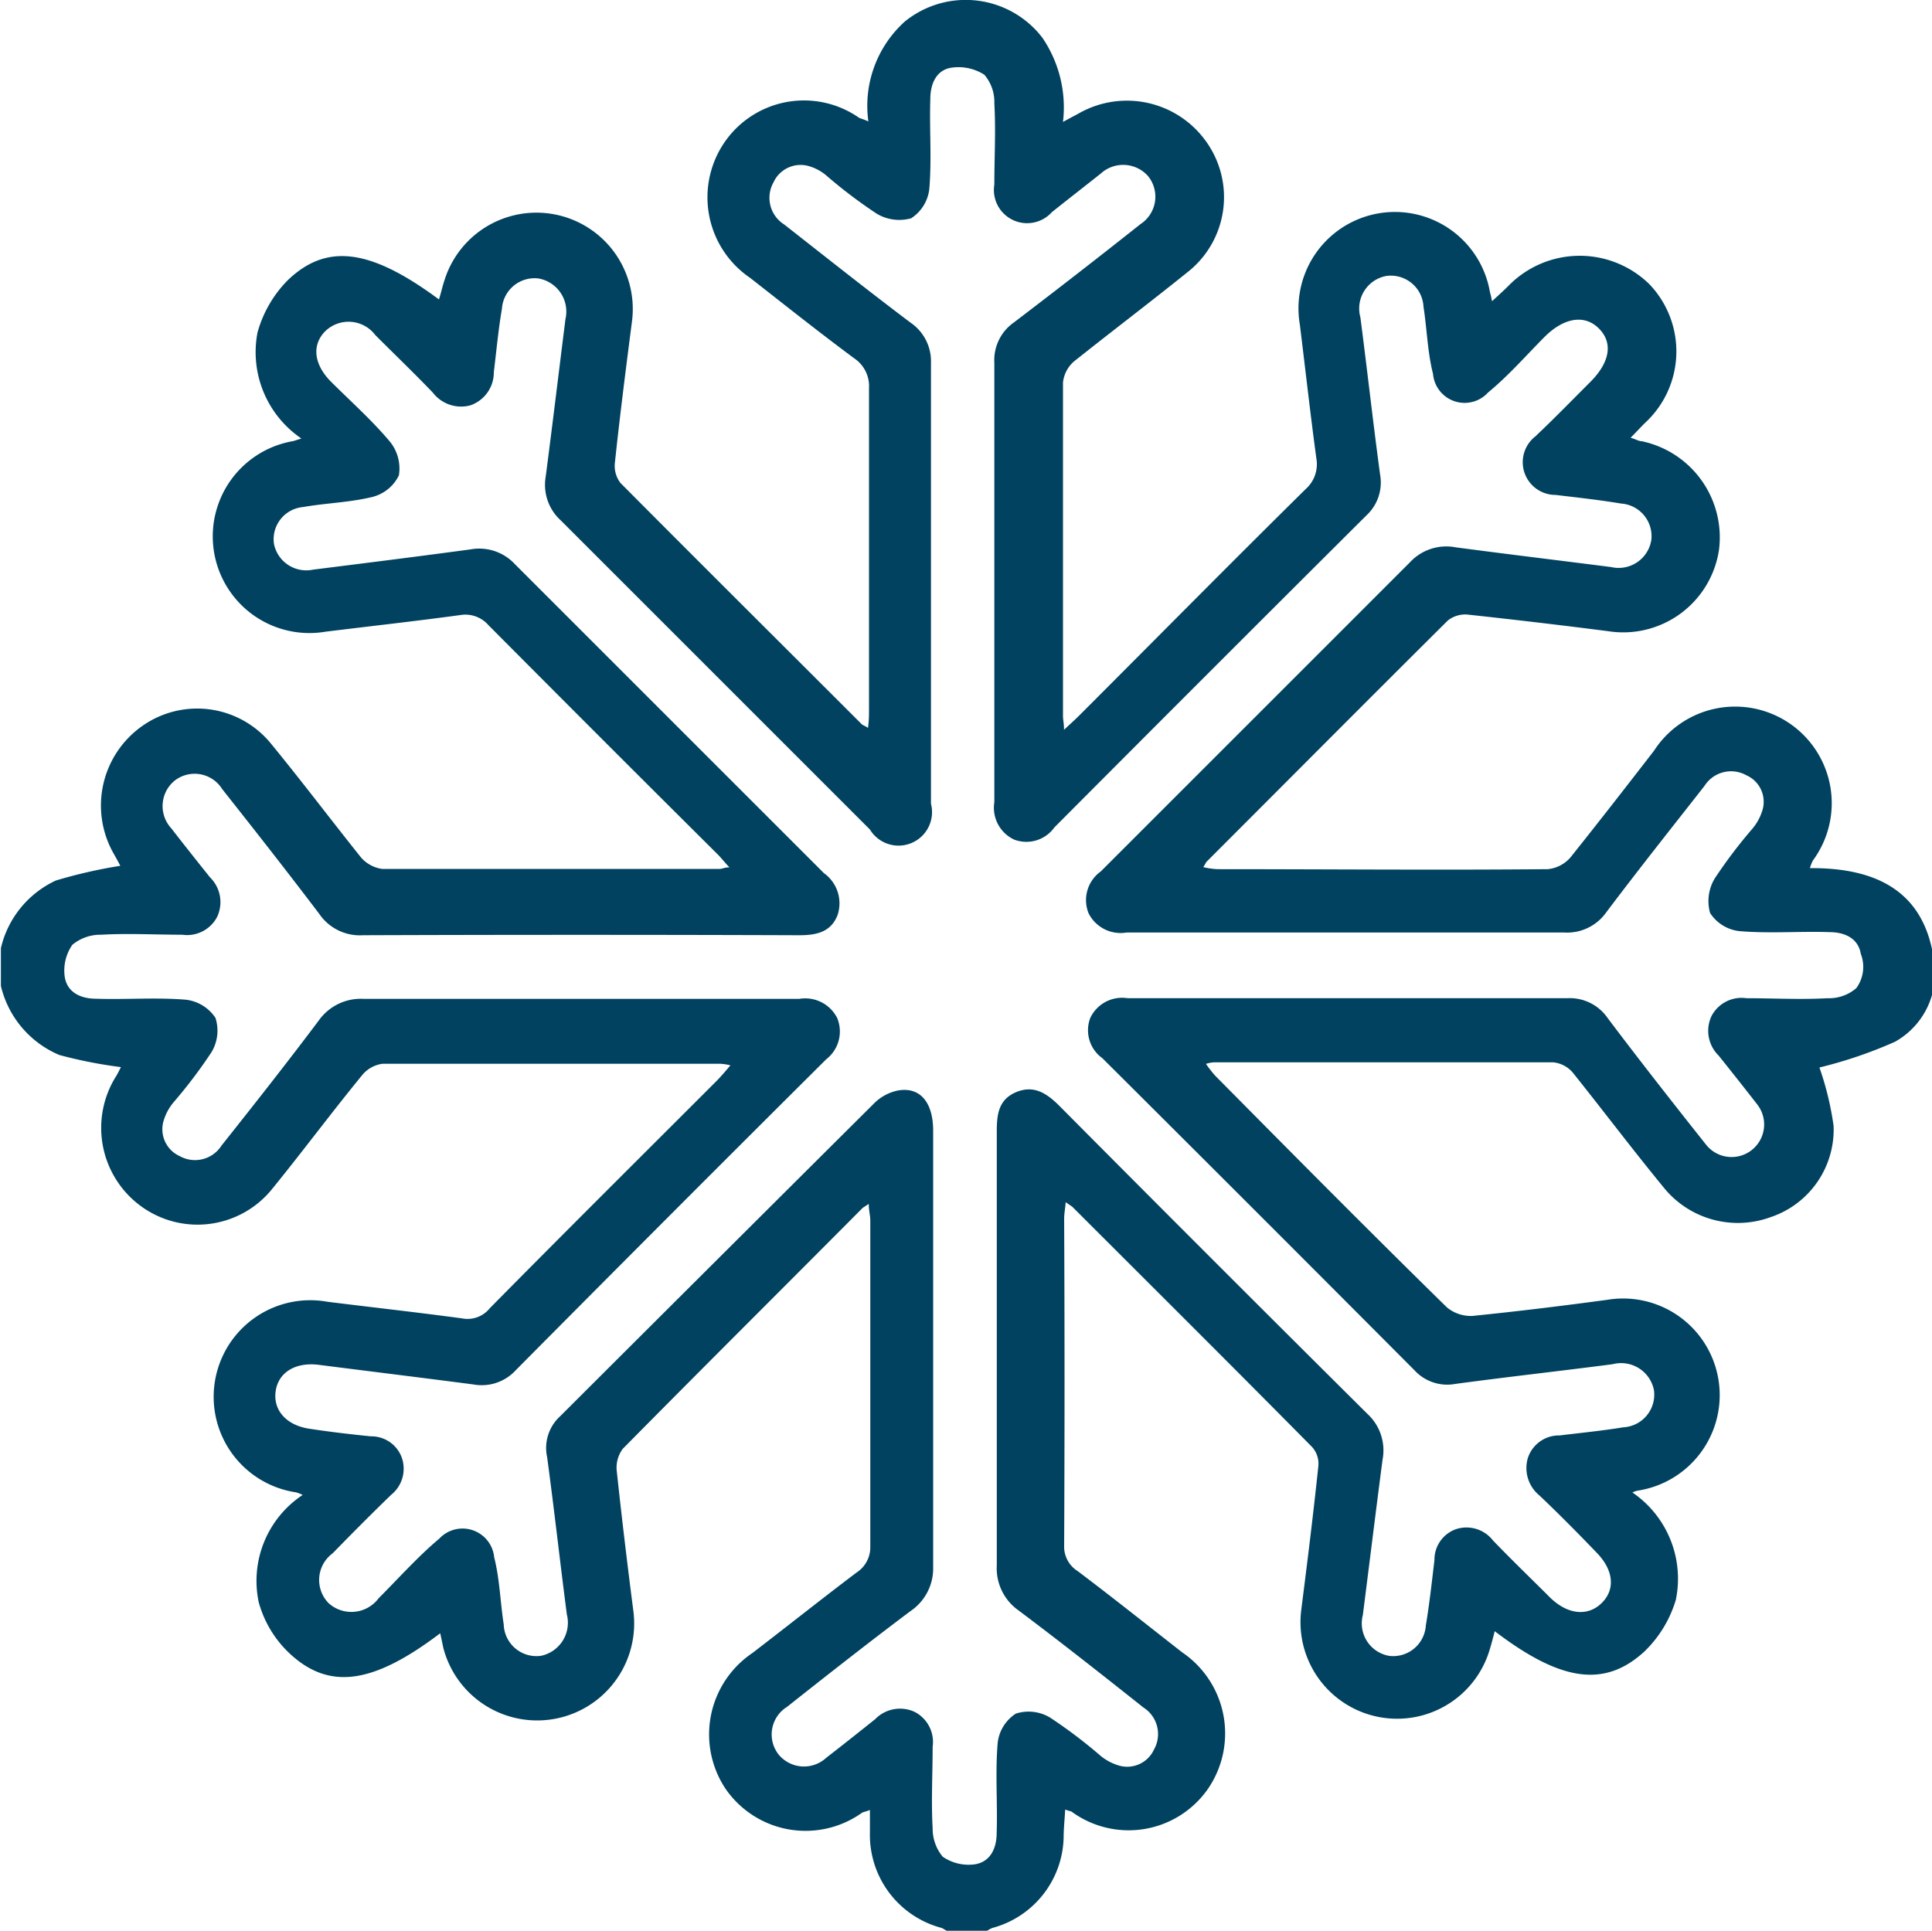 <svg xmlns="http://www.w3.org/2000/svg" width="15" height="14.992" viewBox="0 0 15 14.992">
  <g id="Air_Conditioner" data-name="Air Conditioner" transform="translate(-58.8 -58.495)">
    <g id="Group_8" data-name="Group 8" transform="translate(58.8 58.495)">
      <path id="Path_212" data-name="Path 212" d="M72.852,65.236a.348.348,0,0,1,.023-.059.75.75,0,1,0-1.233-.853c-.215.278-.431.556-.65.83a.267.267,0,0,1-.176.09c-.853.008-1.711,0-2.564,0a.568.568,0,0,1-.11-.016.308.308,0,0,0,.023-.039c.626-.626,1.249-1.253,1.875-1.875a.216.216,0,0,1,.153-.047q.546.059,1.092.129a.752.752,0,0,0,.861-.63.763.763,0,0,0-.6-.845c-.023,0-.047-.016-.086-.027.047-.047.078-.082.114-.117a.755.755,0,0,0,.031-1.076.773.773,0,0,0-1.092.012c-.039.039-.078.074-.129.121-.008-.043-.012-.055-.016-.07a.748.748,0,1,0-1.476.251c.043.348.082.7.129,1.045a.257.257,0,0,1-.082.231c-.591.583-1.174,1.174-1.761,1.761-.031.031-.067.063-.117.11,0-.051-.008-.078-.008-.106,0-.865,0-1.73,0-2.591a.252.252,0,0,1,.086-.164c.3-.239.6-.466.9-.708a.741.741,0,0,0,.129-.994.755.755,0,0,0-.986-.227c-.035.02-.074.039-.129.07a.961.961,0,0,0-.16-.654.75.75,0,0,0-1.069-.125.882.882,0,0,0-.282.775c-.035-.016-.051-.02-.07-.027a.748.748,0,0,0-1.049.192.756.756,0,0,0,.2,1.049c.27.211.536.423.81.626a.26.26,0,0,1,.114.231c0,.83,0,1.66,0,2.489,0,.047,0,.094-.008.149-.023-.016-.039-.02-.047-.027-.626-.626-1.253-1.249-1.875-1.875a.218.218,0,0,1-.043-.157c.039-.368.086-.736.133-1.1a.748.748,0,0,0-1.456-.317c-.016.047-.027.1-.043.149-.528-.391-.869-.442-1.174-.149a.929.929,0,0,0-.235.407.811.811,0,0,0,.341.822l-.063.02a.75.75,0,1,0,.251,1.48c.348-.043.7-.082,1.045-.129a.237.237,0,0,1,.219.078q.887.892,1.781,1.781c.027.027.055.063.09.1-.039,0-.055.012-.074.012-.873,0-1.75,0-2.623,0a.267.267,0,0,1-.164-.09c-.235-.294-.462-.595-.7-.885a.739.739,0,0,0-1-.133.755.755,0,0,0-.219.99c.02.035.039.07.051.094a3.821,3.821,0,0,0-.5.114.772.772,0,0,0-.427.525v.294a.776.776,0,0,0,.454.536,3.557,3.557,0,0,0,.478.094c-.012.023-.027.055-.047.086a.753.753,0,0,0,.211,1,.744.744,0,0,0,1.014-.145c.239-.294.462-.595.7-.885a.247.247,0,0,1,.153-.082c.873,0,1.75,0,2.623,0a.465.465,0,0,1,.078.012c-.039.047-.07.082-.1.114-.591.591-1.182,1.178-1.769,1.773a.221.221,0,0,1-.215.078c-.348-.047-.7-.086-1.045-.129a.75.75,0,1,0-.243,1.48.341.341,0,0,1,.051.02.8.8,0,0,0-.341.834.856.856,0,0,0,.243.4c.309.286.65.231,1.166-.16.008.039.016.074.023.11a.753.753,0,0,0,1.476-.286c-.047-.364-.09-.724-.129-1.088a.245.245,0,0,1,.047-.168c.618-.626,1.241-1.245,1.859-1.867.008-.008.023-.016.051-.035,0,.051.012.09.012.129q0,1.268,0,2.533a.233.233,0,0,1-.106.2c-.274.207-.54.419-.81.626a.762.762,0,0,0-.211,1.049.754.754,0,0,0,1.061.192c.012-.008.027-.008.063-.023v.176a.747.747,0,0,0,.556.74c.02.008.031.02.051.027h.294c.016-.008.031-.02.051-.027a.746.746,0,0,0,.552-.7c0-.07.008-.141.012-.219.031.012.047.012.055.02a.75.75,0,0,0,1.053-.18.761.761,0,0,0-.2-1.061c-.27-.211-.536-.423-.81-.63a.224.224,0,0,1-.106-.2q.006-1.268,0-2.536c0-.039.008-.078.012-.129l.051.035c.622.622,1.245,1.241,1.863,1.867a.194.194,0,0,1,.047.153c-.039.372-.086.748-.133,1.119a.75.75,0,0,0,1.452.337c.02-.059.035-.117.051-.18.513.391.853.442,1.163.157a.924.924,0,0,0,.243-.4.81.81,0,0,0-.337-.834.157.157,0,0,1,.051-.016.75.75,0,1,0-.247-1.48c-.348.047-.7.09-1.045.125a.291.291,0,0,1-.2-.067c-.607-.595-1.206-1.2-1.8-1.8a1.04,1.04,0,0,1-.07-.09.248.248,0,0,1,.059-.012c.881,0,1.758,0,2.638,0a.229.229,0,0,1,.153.082c.235.294.462.595.7.885a.74.74,0,0,0,.834.235.717.717,0,0,0,.489-.708,2.34,2.34,0,0,0-.11-.454,3.444,3.444,0,0,0,.587-.2.606.606,0,0,0,.309-.568C73.772,65.439,73.4,65.232,72.852,65.236Zm.36.932a.323.323,0,0,1-.223.078c-.211.012-.419,0-.63,0a.263.263,0,0,0-.27.137.269.269,0,0,0,.055.309c.1.125.2.251.3.38a.252.252,0,1,1-.4.309c-.258-.325-.513-.65-.763-.982a.357.357,0,0,0-.313-.153c-1.139,0-2.274,0-3.413,0a.273.273,0,0,0-.29.153.267.267,0,0,0,.094.313q1.215,1.21,2.423,2.423a.345.345,0,0,0,.317.106c.407-.055.814-.1,1.221-.153a.26.26,0,0,1,.321.2.254.254,0,0,1-.239.29c-.164.027-.329.043-.493.063a.254.254,0,0,0-.247.176.275.275,0,0,0,.09.29c.153.145.3.294.446.446.129.133.145.282.039.388s-.262.094-.4-.039c-.149-.149-.3-.294-.446-.446a.26.26,0,0,0-.29-.086.251.251,0,0,0-.164.239c-.02.168-.039.341-.067.509a.254.254,0,0,1-.282.235.256.256,0,0,1-.207-.317c.051-.4.1-.8.153-1.206a.385.385,0,0,0-.117-.356q-1.2-1.192-2.392-2.392c-.1-.1-.2-.164-.337-.106s-.149.176-.149.305c0,1.123,0,2.247,0,3.37a.4.4,0,0,0,.168.348c.329.247.65.5.971.755a.244.244,0,0,1,.082.325.229.229,0,0,1-.286.121.4.4,0,0,1-.137-.078,3.789,3.789,0,0,0-.384-.29.324.324,0,0,0-.266-.031.312.312,0,0,0-.141.227c-.02.235,0,.47-.008.7,0,.117-.047.223-.168.243a.354.354,0,0,1-.251-.059.342.342,0,0,1-.078-.223c-.012-.207,0-.419,0-.63a.263.263,0,0,0-.137-.27.269.269,0,0,0-.309.055c-.125.1-.251.2-.38.3a.255.255,0,0,1-.368-.023.252.252,0,0,1,.063-.372c.317-.251.634-.5.959-.744a.4.4,0,0,0,.176-.344c0-1.127,0-2.255,0-3.386,0-.219-.1-.341-.27-.313a.364.364,0,0,0-.188.1q-1.221,1.215-2.439,2.431a.333.333,0,0,0-.1.317c.055.407.1.814.153,1.221a.262.262,0,0,1-.2.321.254.254,0,0,1-.29-.243c-.027-.172-.031-.352-.074-.521a.247.247,0,0,0-.427-.145c-.168.141-.313.305-.47.462a.264.264,0,0,1-.388.039.257.257,0,0,1,.031-.388c.149-.153.3-.305.454-.454a.26.26,0,0,0,.082-.29.251.251,0,0,0-.239-.164c-.16-.016-.321-.035-.478-.059-.18-.027-.282-.145-.262-.29s.149-.227.329-.207c.4.051.8.1,1.206.153a.359.359,0,0,0,.329-.11q1.2-1.21,2.411-2.415A.273.273,0,0,0,65.3,66.4a.278.278,0,0,0-.294-.149H63.294c-.556,0-1.112,0-1.671,0a.4.4,0,0,0-.348.168c-.247.329-.5.65-.755.971a.244.244,0,0,1-.325.082.229.229,0,0,1-.121-.286.4.4,0,0,1,.078-.137,3.793,3.793,0,0,0,.29-.384.324.324,0,0,0,.031-.266.32.32,0,0,0-.227-.141c-.235-.02-.47,0-.7-.008-.117,0-.223-.047-.243-.168a.349.349,0,0,1,.059-.251.342.342,0,0,1,.223-.078c.211-.012.419,0,.63,0a.263.263,0,0,0,.27-.137.269.269,0,0,0-.055-.309c-.1-.125-.2-.251-.3-.38a.255.255,0,0,1,.023-.368.252.252,0,0,1,.372.063c.254.321.509.646.755.971a.381.381,0,0,0,.337.164q1.691-.006,3.386,0c.129,0,.247-.02.3-.157a.288.288,0,0,0-.106-.325q-1.2-1.2-2.4-2.4a.377.377,0,0,0-.344-.114c-.407.055-.814.106-1.221.157a.256.256,0,0,1-.305-.2.251.251,0,0,1,.227-.286c.176-.031.36-.035.536-.078a.314.314,0,0,0,.207-.168.331.331,0,0,0-.07-.262c-.141-.168-.305-.313-.462-.47-.129-.133-.145-.282-.039-.388a.26.26,0,0,1,.388.031c.149.149.3.294.446.446a.277.277,0,0,0,.29.1.27.27,0,0,0,.184-.258c.02-.164.035-.329.063-.493a.254.254,0,0,1,.282-.235.261.261,0,0,1,.211.317c-.051.407-.1.814-.153,1.221a.373.373,0,0,0,.117.341q1.2,1.2,2.4,2.4a.26.26,0,0,0,.474-.2V61.314A.363.363,0,0,0,65.869,61c-.333-.251-.658-.509-.982-.763a.244.244,0,0,1-.082-.325.231.231,0,0,1,.282-.125.368.368,0,0,1,.137.078,3.791,3.791,0,0,0,.384.29.342.342,0,0,0,.266.035.312.312,0,0,0,.141-.227c.02-.235,0-.47.008-.7,0-.117.047-.227.168-.243a.373.373,0,0,1,.251.055.323.323,0,0,1,.078.223c.012.211,0,.419,0,.63a.258.258,0,0,0,.446.215c.125-.1.254-.2.38-.3a.258.258,0,0,1,.368.02.254.254,0,0,1-.059.372c-.325.258-.654.513-.982.763a.357.357,0,0,0-.153.313c0,1.139,0,2.274,0,3.413a.273.273,0,0,0,.153.29.267.267,0,0,0,.313-.094q1.21-1.215,2.423-2.423a.348.348,0,0,0,.106-.317c-.055-.407-.1-.814-.153-1.221a.257.257,0,0,1,.2-.321.254.254,0,0,1,.29.239c.027.172.031.352.074.521a.246.246,0,0,0,.427.145c.157-.129.294-.286.438-.431s.305-.18.419-.07.094.262-.063.419c-.141.141-.282.286-.427.423a.254.254,0,0,0,.157.454c.168.02.341.039.509.067a.254.254,0,0,1,.235.282.257.257,0,0,1-.313.211c-.4-.051-.806-.1-1.206-.153a.385.385,0,0,0-.356.117q-1.2,1.2-2.4,2.4a.273.273,0,0,0-.094.325.278.278,0,0,0,.294.149h3.4a.372.372,0,0,0,.325-.157c.251-.333.509-.658.763-.982a.244.244,0,0,1,.325-.082.225.225,0,0,1,.121.282.4.4,0,0,1-.078.137,3.792,3.792,0,0,0-.29.384.342.342,0,0,0-.035.266.312.312,0,0,0,.227.141c.235.02.47,0,.7.008.117,0,.223.047.243.168A.279.279,0,0,1,73.212,66.168Z" transform="translate(-58.8 -58.495)" fill="#00425f"/>
    </g>
  </g>
</svg>
